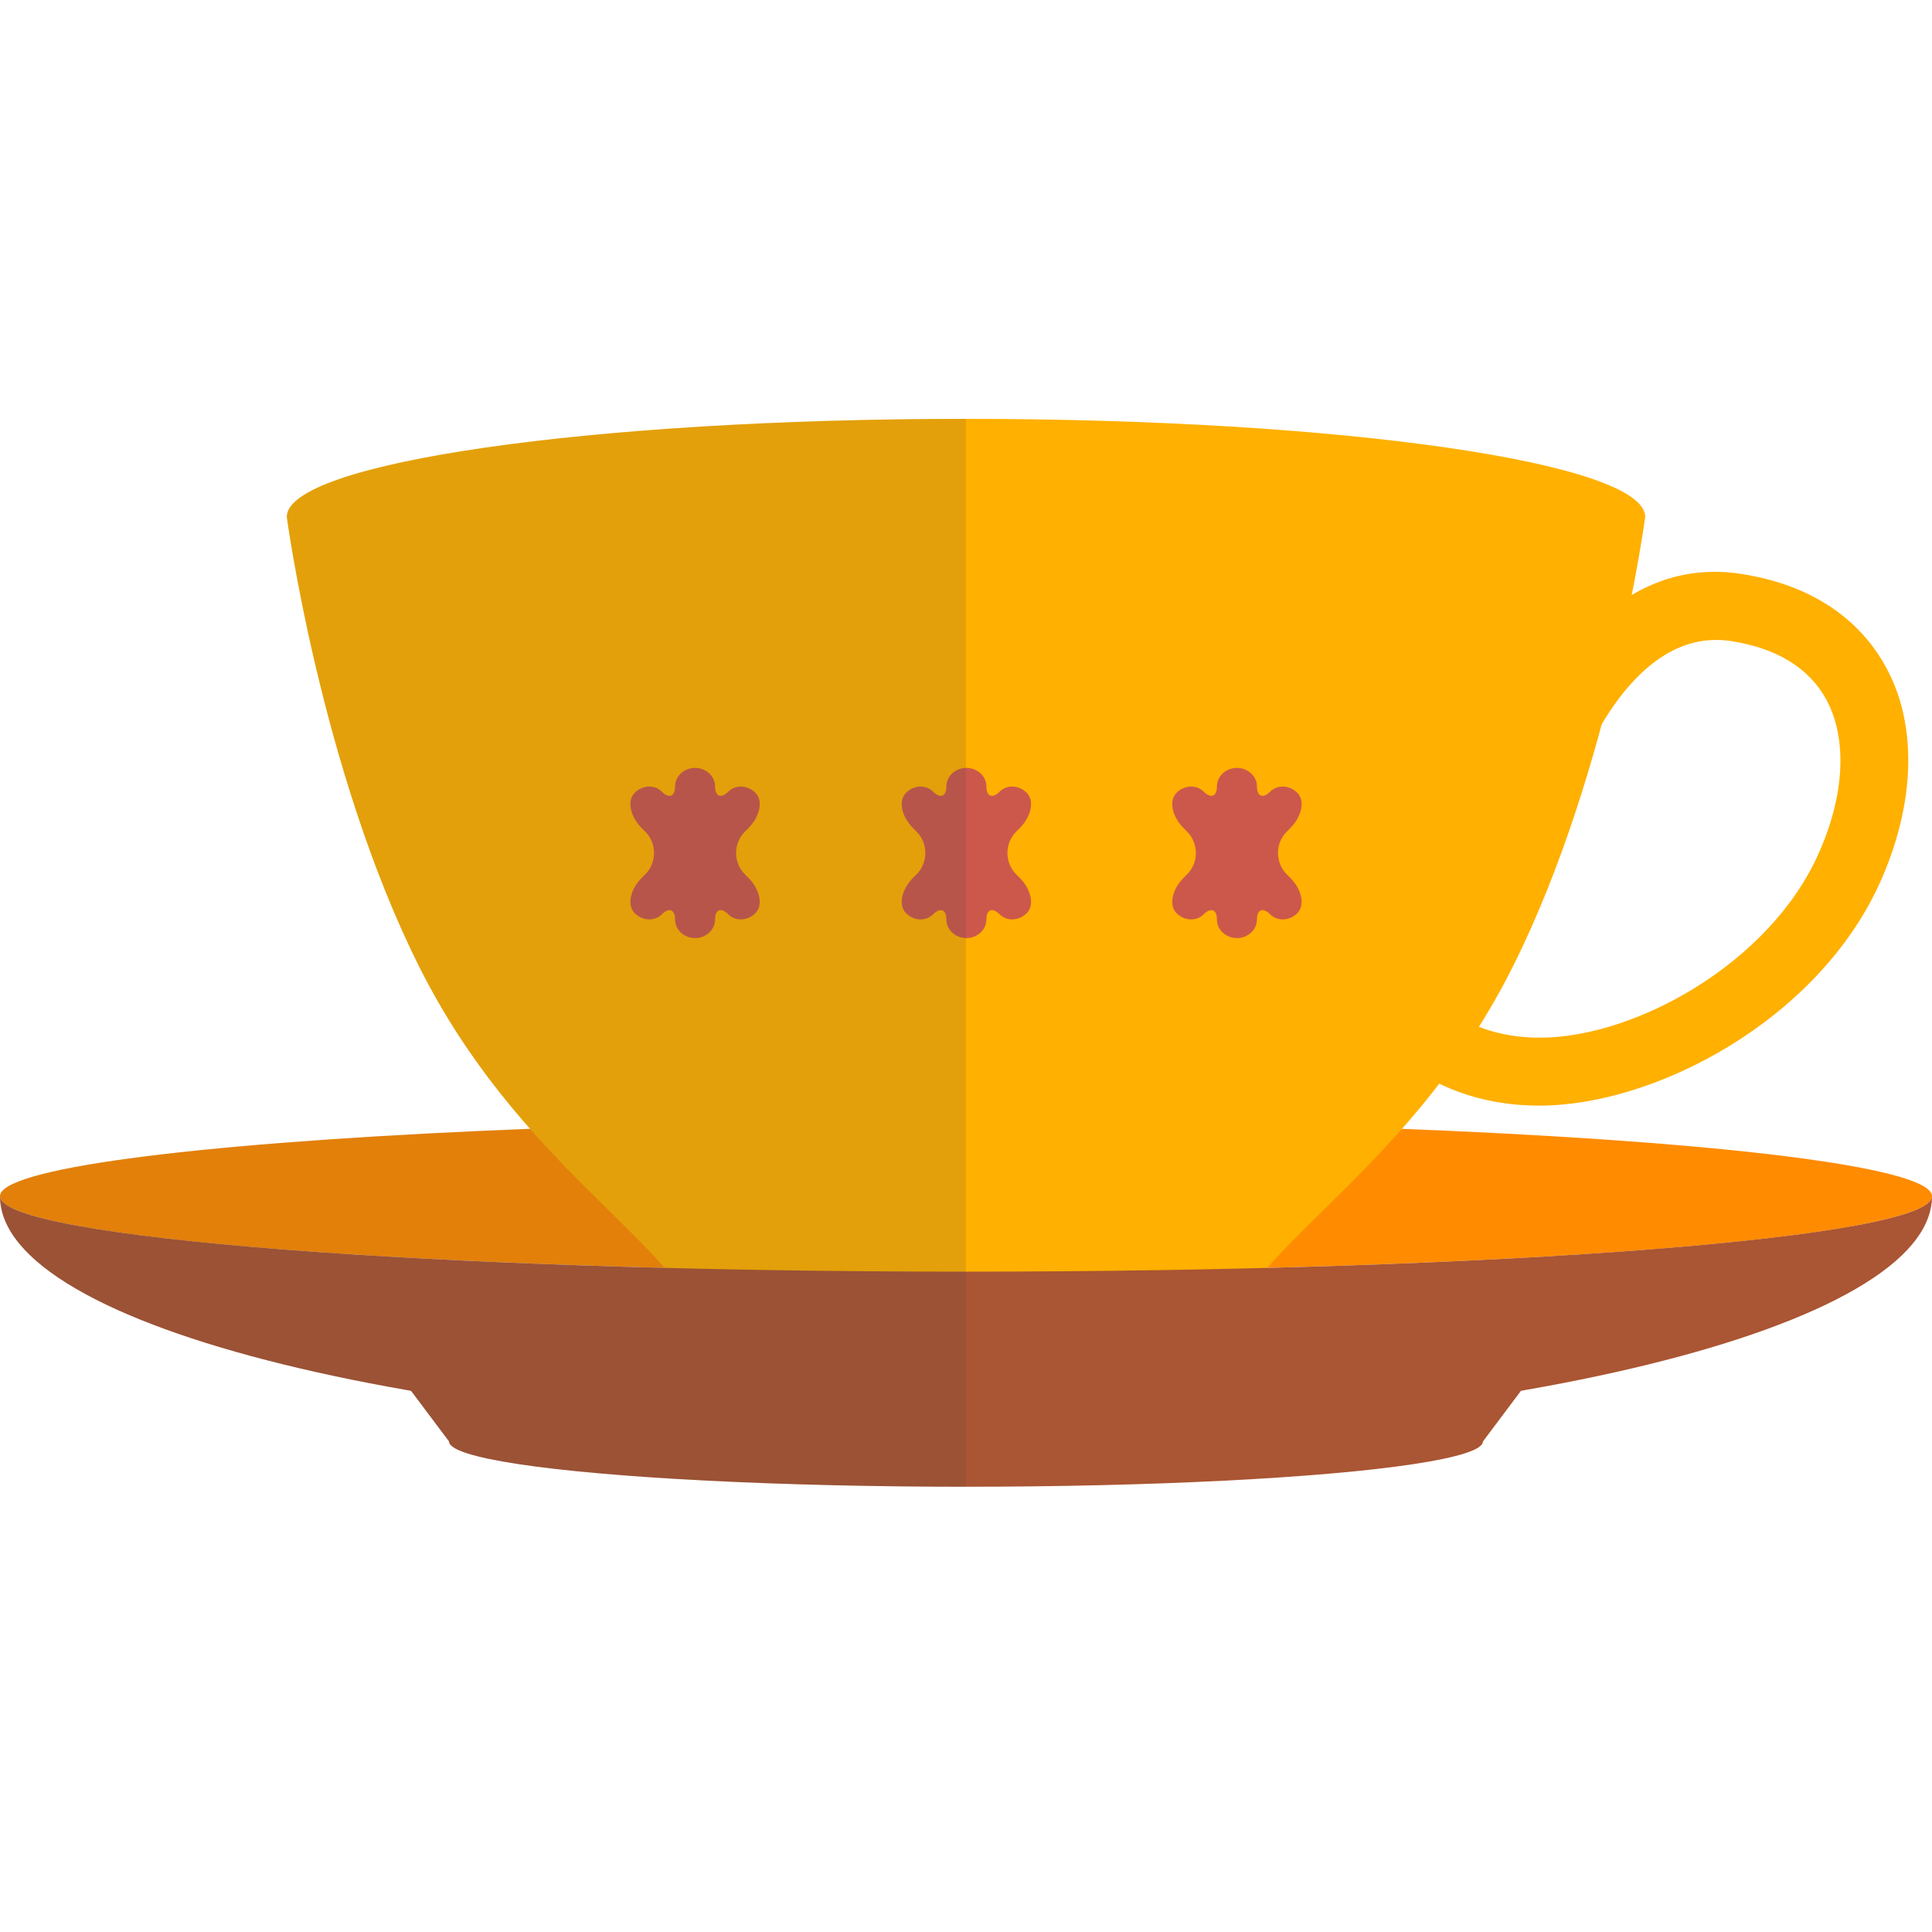 <svg version="1.1" xmlns="http://www.w3.org/2000/svg" x="0" y="0" viewBox="0 0 512 512" xml:space="preserve"><style type="text/css">.st0{fill:#ffb000}.st2{fill:#a53}</style><path class="st0" d="M408 293c-33.4 0-46.8-23.1-47.3-24.1l15.7-8.8c.3.5 9.1 14.9 31.7 14.9 25.1 0 60.8-19.6 73.8-48.7 7-15.6 7.7-30.5 2.1-40.9-4.6-8.4-13.1-13.6-25.2-15.5-27.5-4.3-41.4 37-41.6 37.4l-17.1-5.6c.8-2.3 18.9-56.2 61.4-49.6 22.4 3.5 33.2 15.3 38.3 24.7 8.4 15.3 7.8 36.1-1.5 56.9-16.4 36.6-59.6 59.3-90.3 59.3z"/><ellipse cx="256" cy="317" rx="256" ry="20" fill="#ff8b00"/><path class="st0" d="M256 111c-99.4 0-180 11.6-180 26 0 0 9 67 35 119s66 72 75 95h140c9-23 49-43 75-95s35-119 35-119c0-14.4-80.6-26-180-26z"/><path class="st2" d="M256 337c-141.4 0-256-9-256-20 0 34.8 114.6 63 256 63s256-28.2 256-63c0 11-114.6 20-256 20z"/><ellipse class="st2" cx="256" cy="382" rx="137" ry="12"/><path class="st2" d="M104 362l15 20h13l100-20zm304 0l-15 20h-13l-100-20z"/><path d="M341 220.4c-3.1 3.1-3.1 8.2 0 11.3l.9.9c3.1 3.1 4 7.3 1.9 9.4-2.1 2.1-5.3 2.2-7.2.3s-3.5-1.3-3.5 1.4-2.4 4.9-5.3 4.9-5.3-2.2-5.3-4.9-1.6-3.3-3.5-1.4-5.1 1.8-7.2-.3c-2.1-2.1-1.2-6.3 1.9-9.4l.9-.9c3.1-3.1 3.1-8.2 0-11.3l-.9-.9c-3.1-3.1-4-7.3-1.9-9.4 2.1-2.1 5.3-2.2 7.2-.3s3.5 1.3 3.5-1.4 2.4-4.9 5.3-4.9 5.3 2.2 5.3 4.9 1.6 3.3 3.5 1.4 5.1-1.8 7.2.3c2.1 2.1 1.2 6.3-1.9 9.4l-.9.9zm-70.8-.9c3.1-3.1 4-7.3 1.9-9.4-2.1-2.1-5.3-2.2-7.2-.3-1.9 1.9-3.5 1.3-3.5-1.4s-2.4-4.9-5.3-4.9-5.3 2.2-5.3 4.9-1.6 3.3-3.5 1.4-5.1-1.8-7.2.3c-2.1 2.1-1.2 6.3 1.9 9.4l.9.9c3.1 3.1 3.1 8.2 0 11.3l-.9.9c-3.1 3.1-4 7.3-1.9 9.4 2.1 2.1 5.3 2.2 7.2.3s3.5-1.3 3.5 1.4 2.4 4.9 5.3 4.9 5.3-2.2 5.3-4.9 1.6-3.3 3.5-1.4 5.1 1.8 7.2-.3c2.1-2.1 1.2-6.3-1.9-9.4l-.9-.9c-3.1-3.1-3.1-8.2 0-11.3l.9-.9zm-71.9 0c3.1-3.1 4-7.3 1.9-9.4-2.1-2.1-5.3-2.2-7.2-.3s-3.5 1.3-3.5-1.4-2.4-4.9-5.3-4.9-5.3 2.2-5.3 4.9-1.6 3.3-3.5 1.4-5.1-1.8-7.2.3c-2.1 2.1-1.2 6.3 1.9 9.4l.9.9c3.1 3.1 3.1 8.2 0 11.3l-.9.9c-3.1 3.1-4 7.3-1.9 9.4 2.1 2.1 5.3 2.2 7.2.3s3.5-1.3 3.5 1.4 2.4 4.9 5.3 4.9 5.3-2.2 5.3-4.9 1.6-3.3 3.5-1.4 5.1 1.8 7.2-.3c2.1-2.1 1.2-6.3-1.9-9.4l-.9-.9c-3.1-3.1-3.1-8.2 0-11.3l.9-.9z" fill="#cc584c"/><path d="M76 137s9 67 35 119c8.8 17.6 19.2 31.5 29.5 43.1C57.1 302.4 0 309.2 0 317c0 21.3 43.1 40.2 108.9 51.6L119 382c0 6.6 61.3 12 137 12V111c-99.4 0-180 11.6-180 26z" opacity=".15" fill="#444"/></svg>